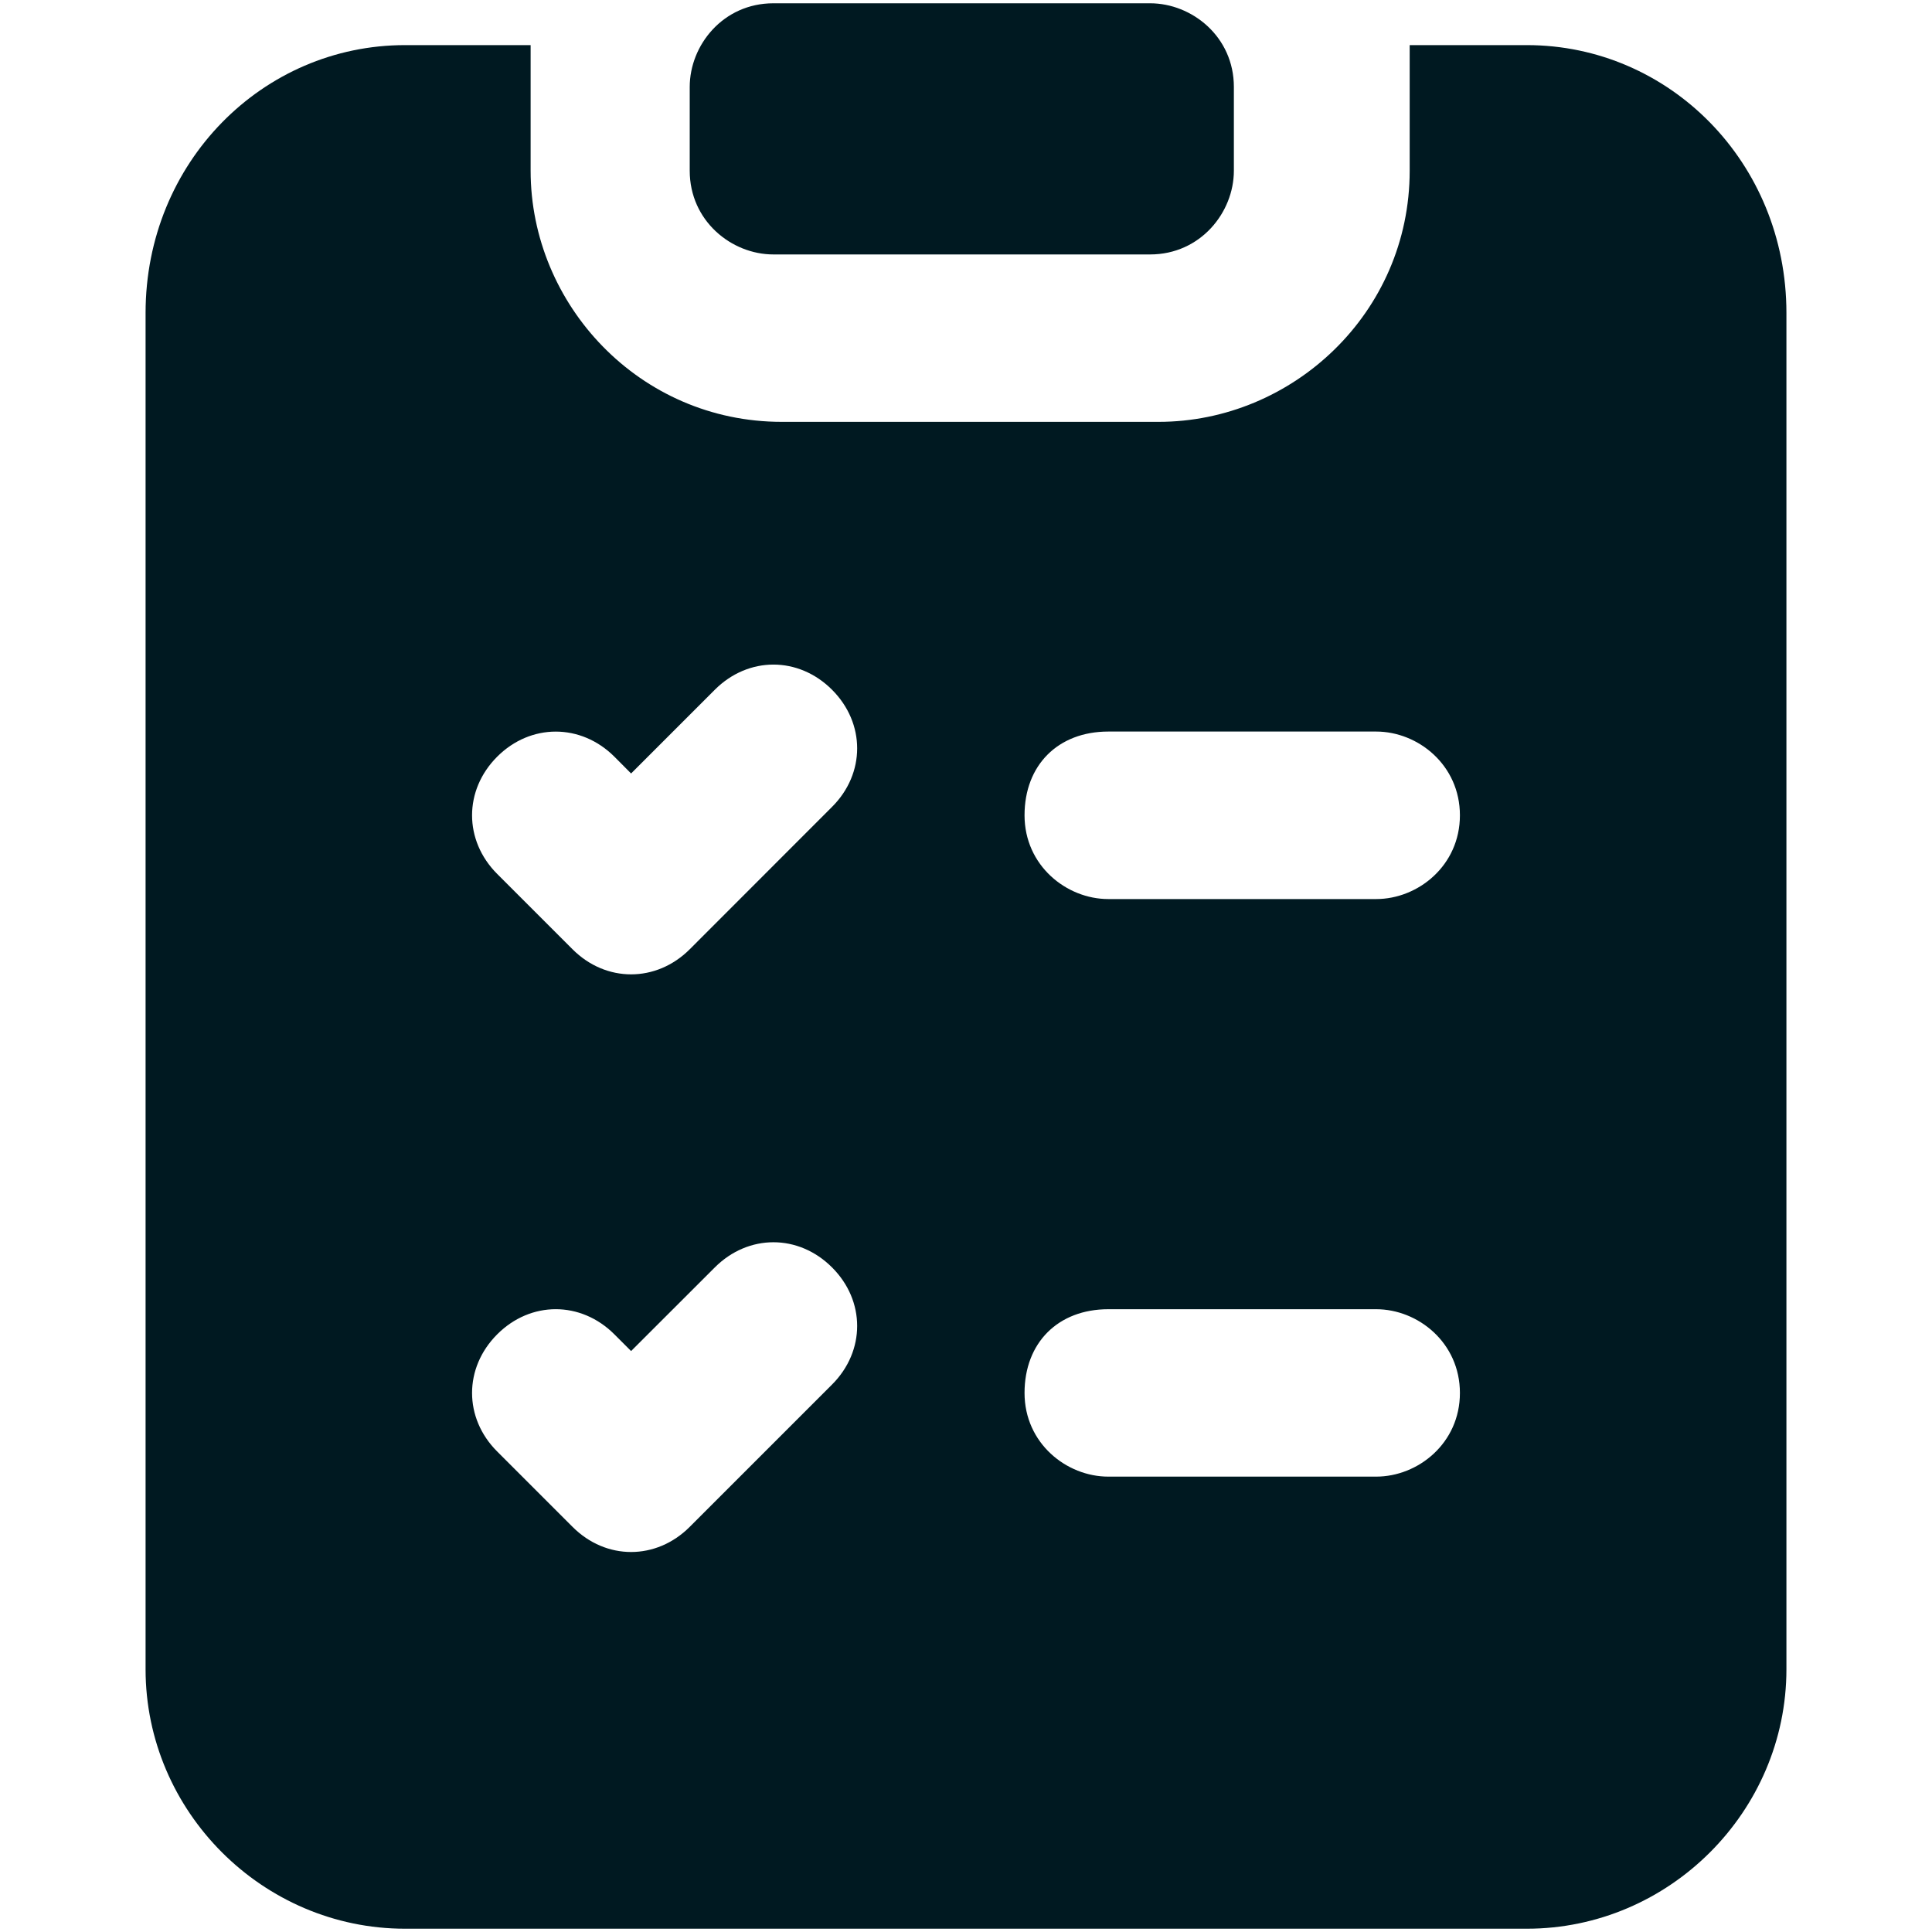 <svg width="20" height="20" viewBox="0 0 20 20" fill="none" xmlns="http://www.w3.org/2000/svg">
<g clip-path="url(#clip0_431_2748)">
<path d="M8.006 0.034C7.486 0.034 7.14 0.467 7.14 0.9V1.767C7.14 2.287 7.573 2.634 8.006 2.634H11.906C12.426 2.634 12.773 2.2 12.773 1.767V0.9C12.773 0.38 12.339 0.034 11.906 0.034H8.006Z" fill="#001921"/>
<path d="M15.806 0.467H14.593V0.9V1.767C14.593 3.24 13.38 4.367 11.993 4.367H8.093C6.62 4.367 5.493 3.154 5.493 1.767V0.9C5.493 0.727 5.493 0.64 5.493 0.467H4.193C2.72 0.467 1.507 1.68 1.507 3.24V17.28C1.507 18.753 2.72 19.966 4.193 19.966H15.806C17.279 19.966 18.493 18.753 18.493 17.28V3.24C18.493 1.68 17.279 0.467 15.806 0.467V0.467ZM8.613 14.333L7.14 15.806C6.793 16.153 6.273 16.153 5.927 15.806L5.147 15.026C4.8 14.68 4.8 14.16 5.147 13.813C5.493 13.466 6.013 13.466 6.36 13.813L6.533 13.986L7.4 13.12C7.747 12.773 8.266 12.773 8.613 13.12C8.96 13.466 8.96 13.986 8.613 14.333ZM8.613 8.353L7.14 9.827C6.793 10.173 6.273 10.173 5.927 9.827L5.147 9.047C4.8 8.7 4.8 8.18 5.147 7.833C5.493 7.487 6.013 7.487 6.36 7.833L6.533 8.007L7.4 7.14C7.747 6.793 8.266 6.793 8.613 7.14C8.96 7.487 8.96 8.007 8.613 8.353V8.353ZM14.246 15.286H11.473C11.04 15.286 10.606 14.94 10.606 14.42C10.606 13.9 10.953 13.553 11.473 13.553H14.246C14.68 13.553 15.113 13.9 15.113 14.42C15.113 14.94 14.68 15.286 14.246 15.286ZM14.246 9.307H11.473C11.04 9.307 10.606 8.96 10.606 8.44C10.606 7.92 10.953 7.573 11.473 7.573H14.246C14.68 7.573 15.113 7.92 15.113 8.44C15.113 8.96 14.68 9.307 14.246 9.307Z" fill="#001921"/>
</g>
<defs>
<clipPath id="clip0_431_2748">
<rect width="17.062" height="20" fill="white" transform="translate(1.469)"/>
</clipPath>
</defs>
</svg>
